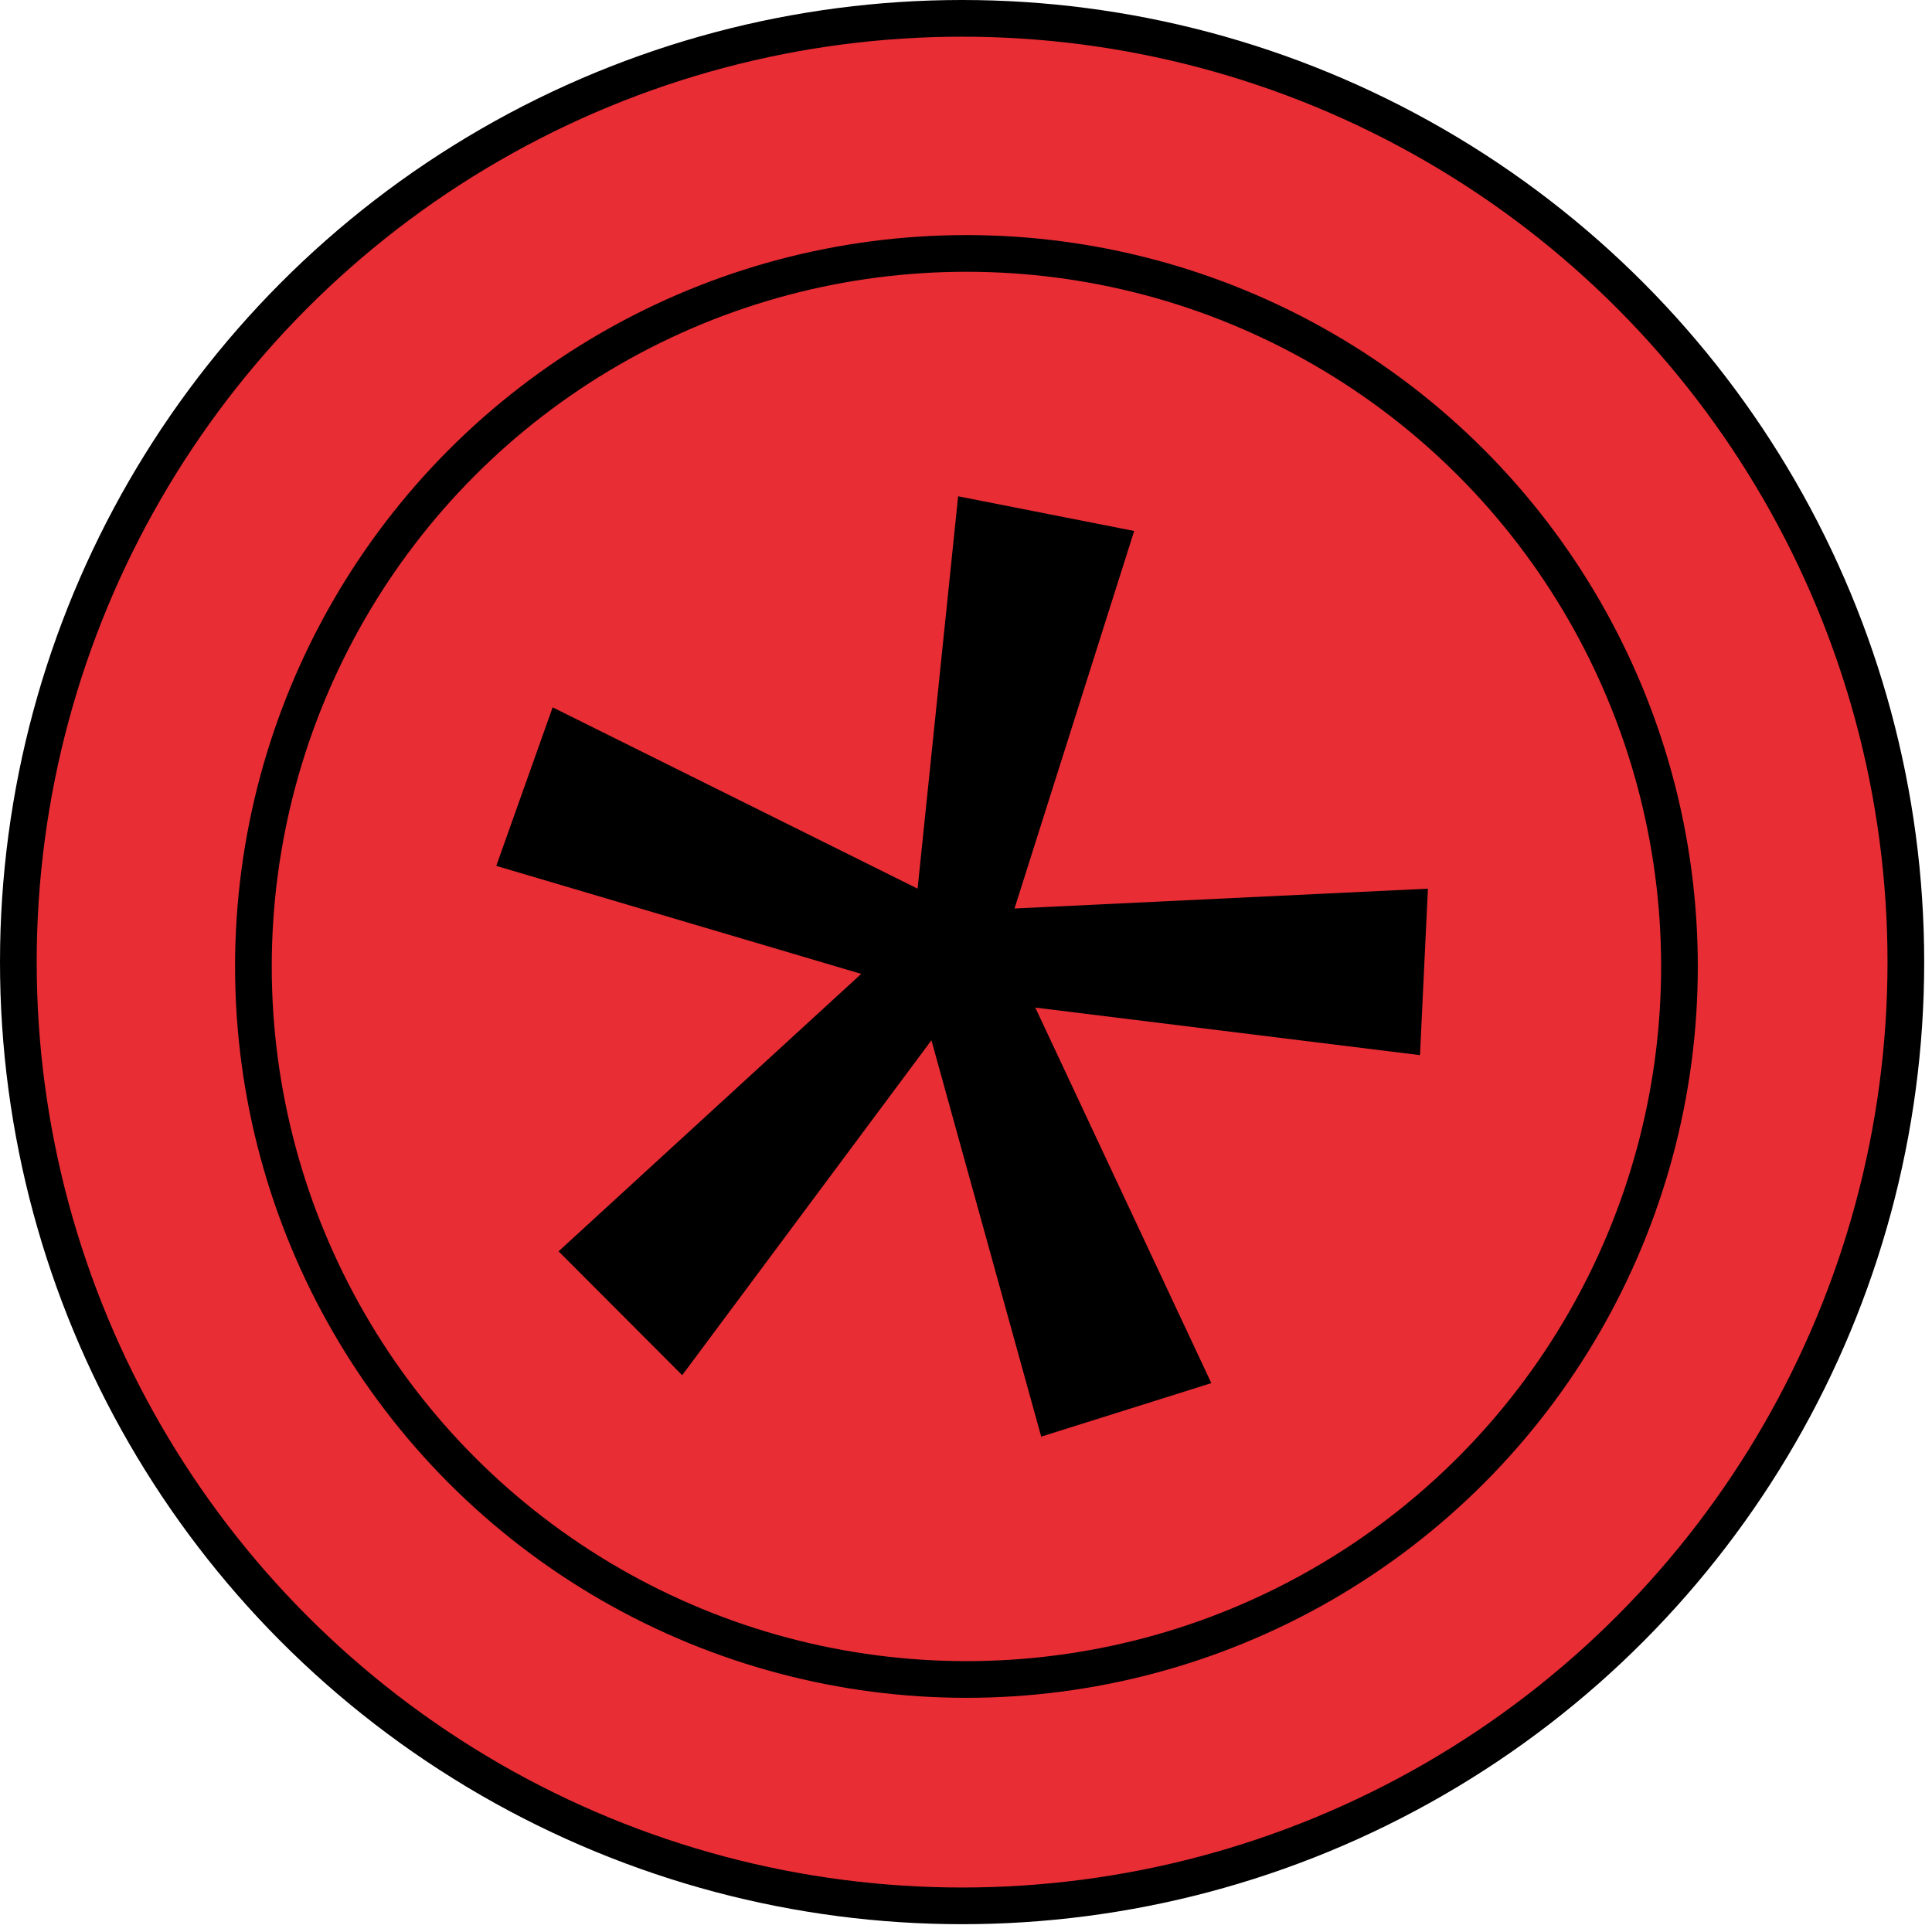 <svg width="158" height="158" viewBox="0 0 158 158" fill="none" xmlns="http://www.w3.org/2000/svg">
<circle cx="78.681" cy="78.681" r="77.181" fill="#E82D34" stroke="black" stroke-width="3"/>
<circle cx="79.036" cy="79.037" r="58.312" stroke="black" stroke-width="3"/>
<path d="M92.753 43.423L82.967 74.297L116.775 72.676L116.128 86.29L84.665 82.4L99.062 113.112L85.151 117.488L76.173 85.074L55.791 112.464L45.681 102.334L70.431 79.645L40.586 70.812L45.196 57.847L75.041 72.676L78.357 40.587L92.753 43.423Z" fill="black"/>
</svg>
